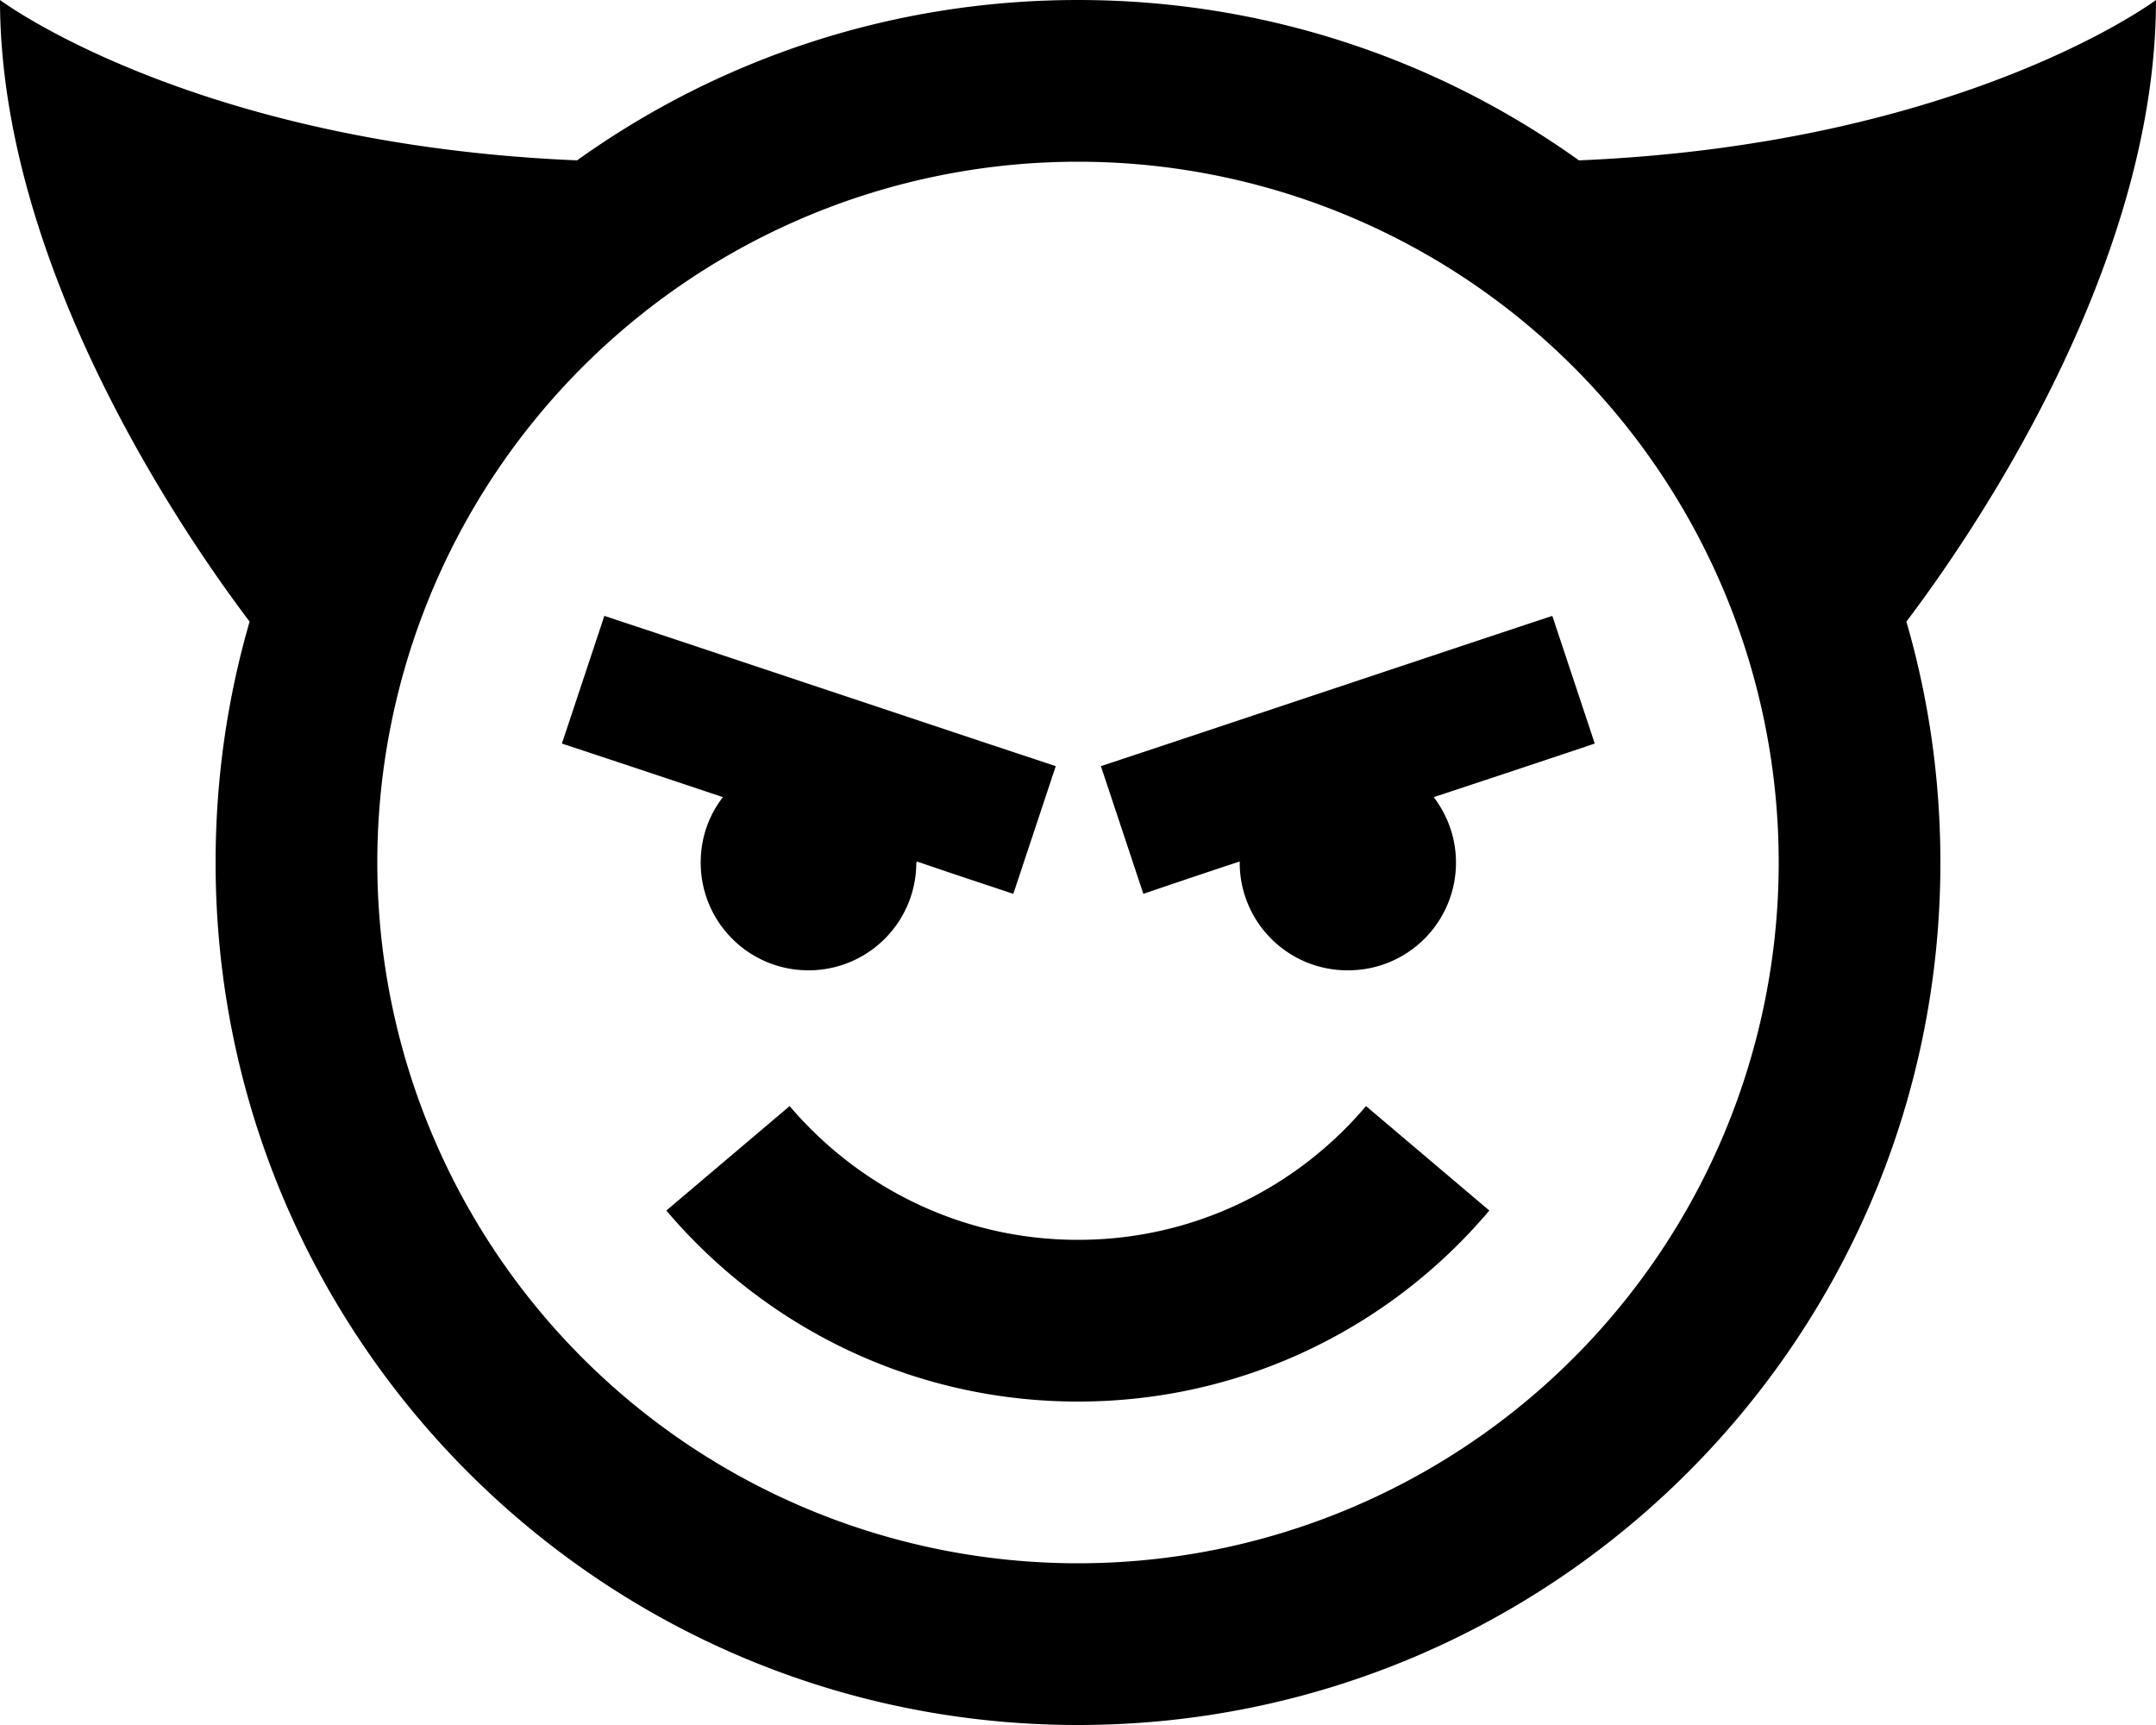 <svg fill="currentColor" xmlns="http://www.w3.org/2000/svg" viewBox="0 0 640 512"><!--! Font Awesome Pro 7.0.1 by @fontawesome - https://fontawesome.com License - https://fontawesome.com/license (Commercial License) Copyright 2025 Fonticons, Inc. --><path fill="currentColor" d="M171.3 47.6C213.2 17.6 264.6 0 320 0S426.8 17.6 468.7 47.6C582.9 42.8 640 0 640 0 640 80.1 584.4 160.1 565.9 184.5 572.5 207.2 576 231.2 576 256 576 397.4 461.4 512 320 512S64 397.4 64 256C64 231.2 67.5 207.2 74.1 184.5 55.6 160.1 0 80.1 0 0 0 0 57.1 42.8 171.3 47.6zM320 464a208 208 0 1 0 0-416 208 208 0 1 0 0 416zM272 256c0 17.7-14.3 32-32 32s-32-14.3-32-32c0-7.3 2.4-14 6.6-19.4-20.9-7-36.9-12.3-47.8-15.9l12.6-37.9 19 6.3 96 32 19 6.3-12.6 37.9c-14.2-4.7-23.7-7.9-28.6-9.6l0 .3zm128 32c-17.7 0-32-14.3-32-32l0-.3c-4.9 1.6-14.5 4.8-28.6 9.6l-12.6-37.9 19-6.3 96-32 19-6.3 12.6 37.9c-11 3.7-26.9 9-47.8 15.9 4.1 5.4 6.6 12.1 6.6 19.4 0 17.7-14.3 32-32 32zm-80 80c34.3 0 64.9-15.4 85.5-39.7l36.6 31C412.8 394 369 416 320 416s-92.8-22-122.2-56.7l36.6-31C255.1 352.6 285.7 368 320 368z"/></svg>